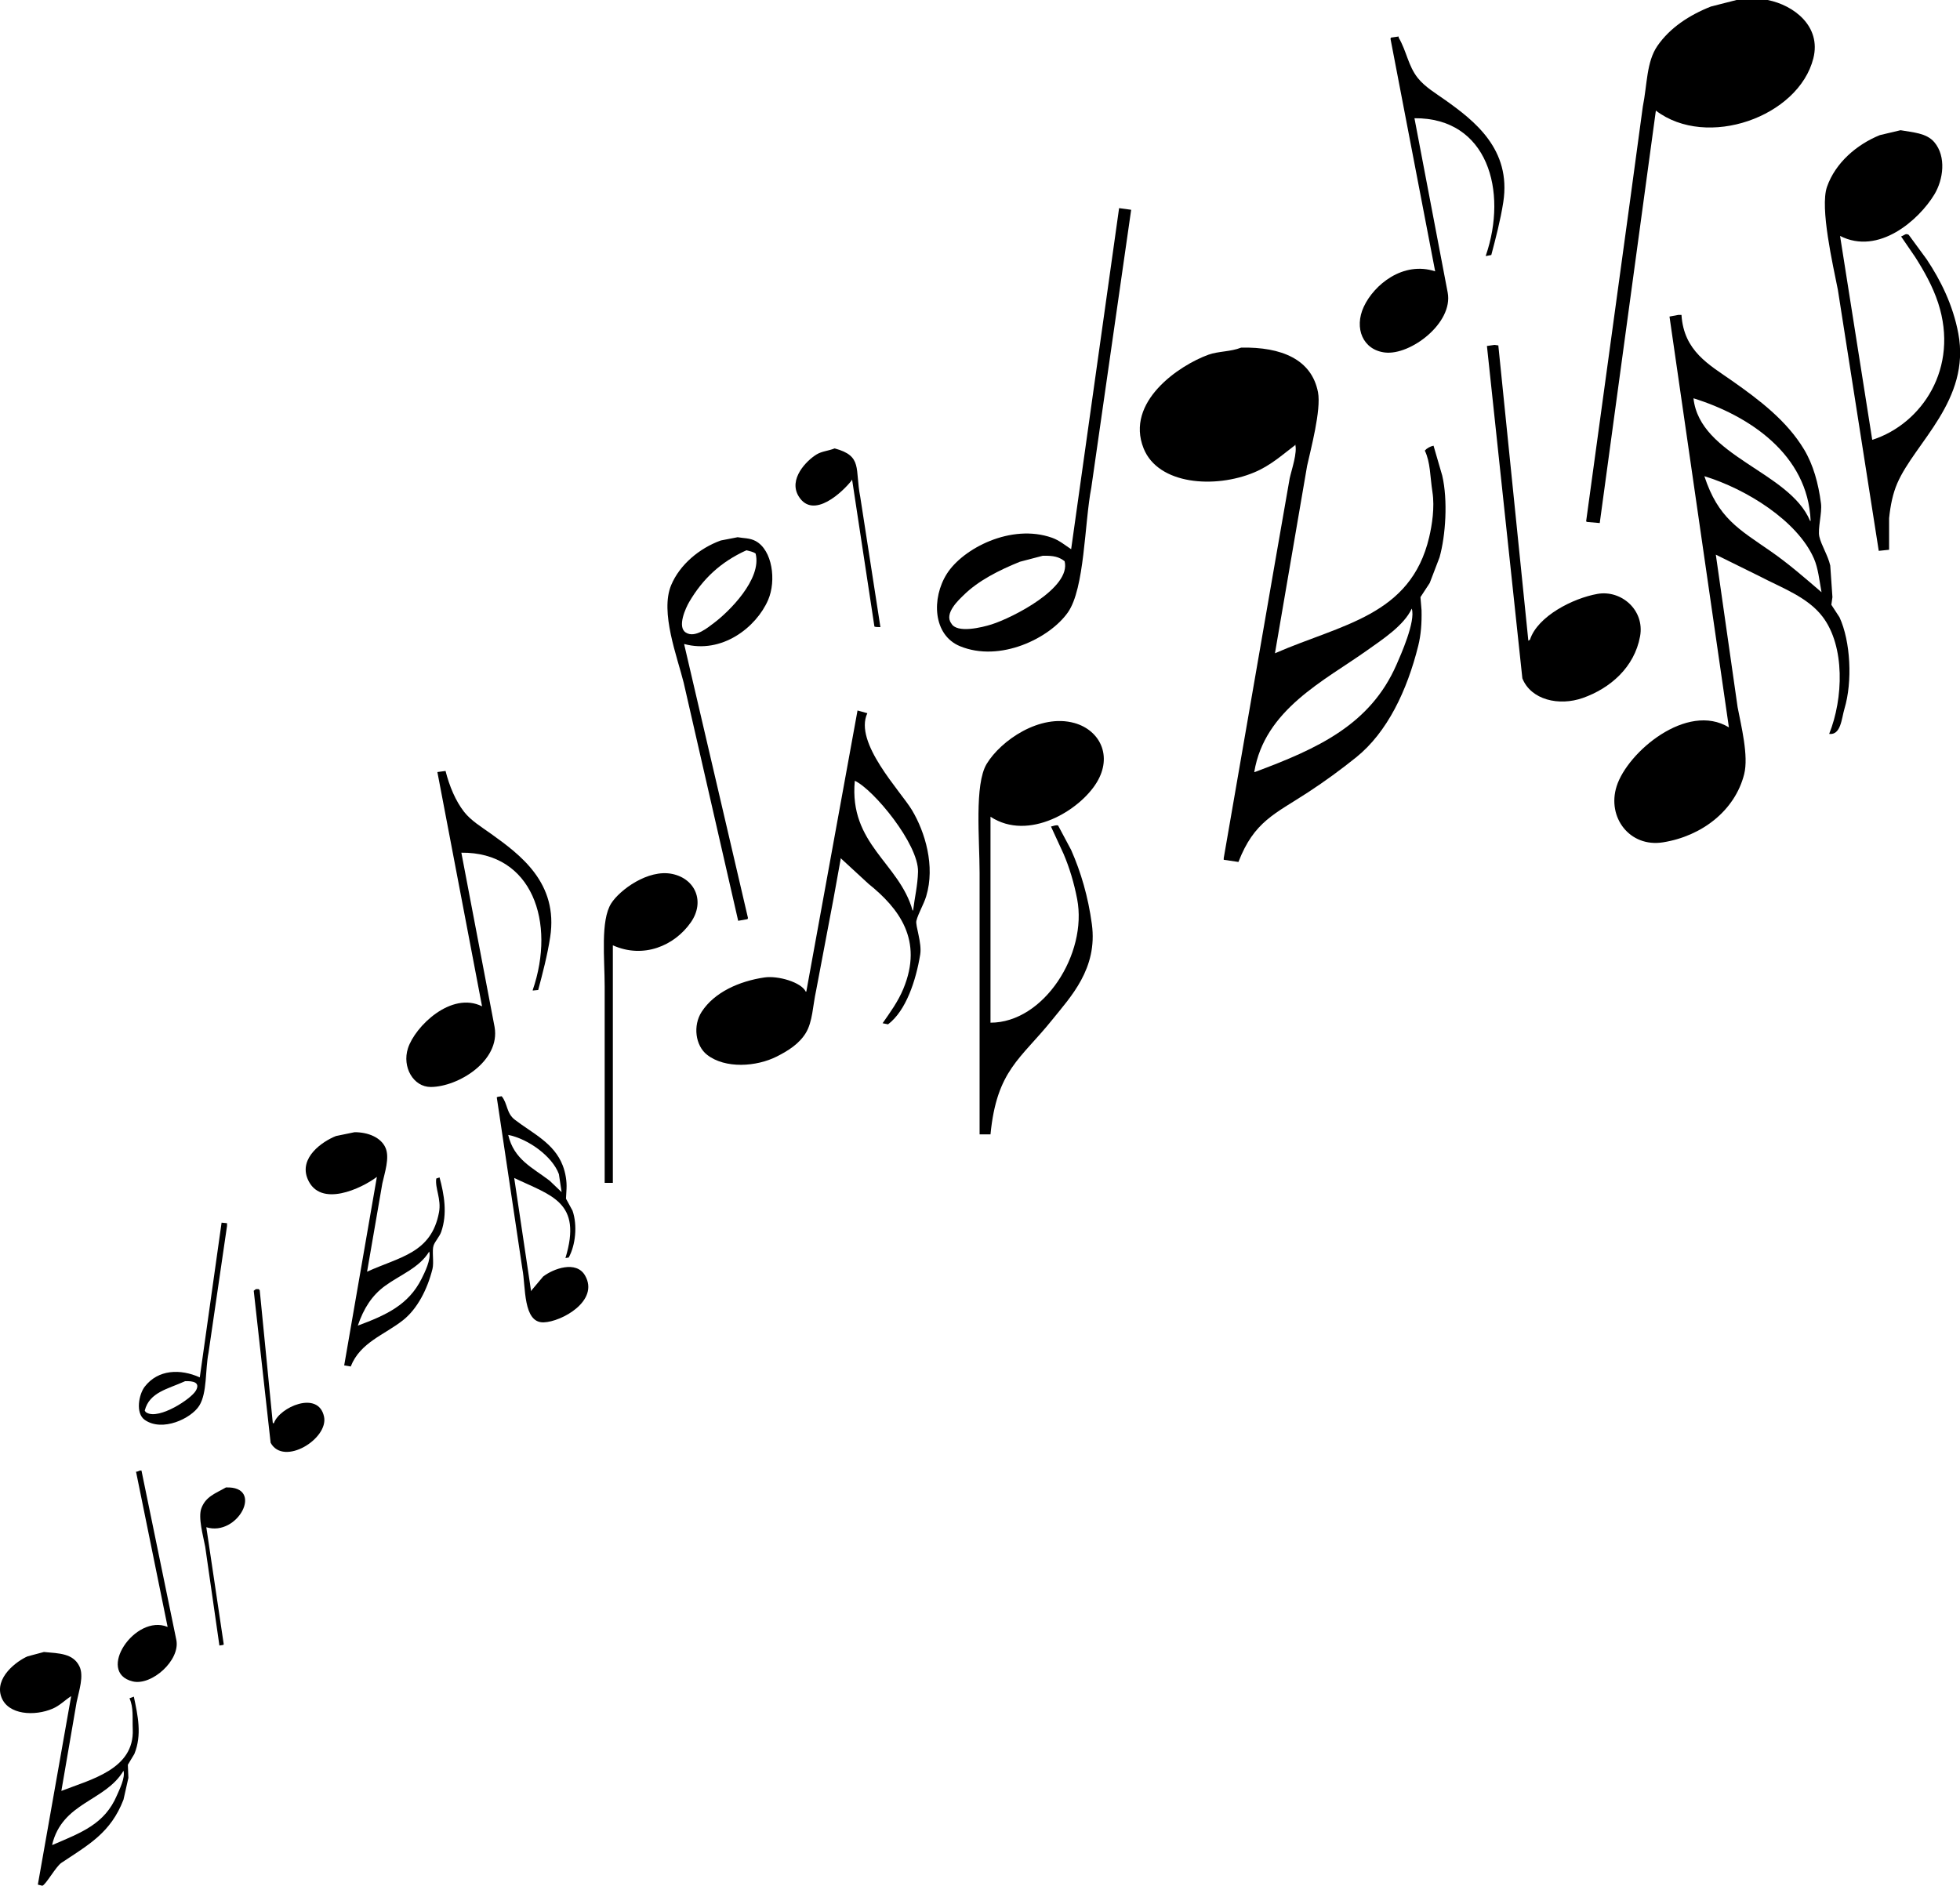 <?xml version="1.0" encoding="UTF-8" standalone="no"?>
<!-- Created with Inkscape (http://www.inkscape.org/) -->

<svg
   xmlns:dc="http://purl.org/dc/elements/1.1/"
   xmlns:cc="http://creativecommons.org/ns#"
   xmlns:rdf="http://www.w3.org/1999/02/22-rdf-syntax-ns#"
   xmlns:svg="http://www.w3.org/2000/svg"
   xmlns="http://www.w3.org/2000/svg"
   xmlns:sodipodi="http://sodipodi.sourceforge.net/DTD/sodipodi-0.dtd"
   xmlns:inkscape="http://www.inkscape.org/namespaces/inkscape"
   id="svg2"
   version="1.1"
   inkscape:version="0.48.3.1 r9886"
   width="1041.513"
   height="1002.212"
   xml:space="preserve"
   sodipodi:docname="korea music clipartMUSIC3.eps"><defs
     id="defs6" /><sodipodi:namedview
     pagecolor="#ffffff"
     bordercolor="#666666"
     borderopacity="1"
     objecttolerance="10"
     gridtolerance="10"
     guidetolerance="10"
     inkscape:pageopacity="0"
     inkscape:pageshadow="2"
     inkscape:window-width="640"
     inkscape:window-height="480"
     id="namedview4"
     showgrid="false"
     inkscape:zoom="0.235479"
     inkscape:cx="520.75623"
     inkscape:cy="501.10626"
     inkscape:window-x="0"
     inkscape:window-y="48"
     inkscape:window-maximized="0"
     inkscape:current-layer="g10" /><g
     id="g10"
     inkscape:groupmode="layer"
     inkscape:label="ink_ext_XXXXXX"
     transform="matrix(1.25,0,0,-1.25,0,1002.212)"><g
       id="g12"
       transform="scale(0.1,0.1)"><path
         d="m 6800.61,5793.79 c 79.52,584.49 159.08,1169.16 238.6,1753.66 216.98,-165.33 606.85,-26.47 669.5,222.39 34.2,135.76 -82.34,225.82 -194.59,247.87 -44.02,0 -88.04,0 -132.05,0 -36.28,-9.26 -72.59,-18.53 -108.87,-27.8 -92.36,-36.53 -174.2,-90.52 -227.02,-166.79 -47.47,-68.51 -43.46,-164.65 -62.56,-259.46 -18.54,-136.67 -37.07,-273.37 -55.6,-410.03 -61.77,-450.92 -123.56,-901.97 -185.33,-1352.89 1.55,-0.78 3.08,-1.54 4.63,-2.32 17.76,-1.54 35.53,-3.09 53.29,-4.63"
         style="fill:#000000;fill-opacity:1;fill-rule:nonzero;stroke:none"
         id="path14" /><path
         d="m 6316.44,6928.91 c 7.72,1.55 15.45,3.09 23.17,4.64 18.43,69.56 39.14,148.37 50.96,224.71 34.81,224.92 -123.46,346.13 -245.57,433.2 -40.18,28.66 -87.84,56.59 -118.13,94.98 -41.11,52.08 -46.76,112.7 -81.08,171.42 0,1.55 0,3.1 0,4.64 -10.81,-1.54 -21.63,-3.09 -32.43,-4.64 -0.79,-1.54 -1.56,-3.09 -2.32,-4.62 63.31,-329.7 126.65,-659.49 189.96,-989.19 -136.71,44.79 -260.3,-57.39 -303.48,-150.58 -42.24,-91.14 -3.65,-183.73 90.36,-194.59 108.27,-12.51 290.65,125.46 266.4,254.83 -47.1,247.07 -94.22,494.22 -141.33,741.31 311.45,2.43 397.46,-309.91 303.49,-583.79 0,-0.77 0,-1.54 0,-2.32"
         style="fill:#000000;fill-opacity:1;fill-rule:nonzero;stroke:none"
         id="path16" /><path
         d="m 8324.93,6599.96 c -22.88,121.94 -75.54,226.64 -134.37,315.06 -25.48,34.74 -50.97,69.49 -76.45,104.24 -13.84,7.4 -15.47,-0.51 -32.43,-6.95 20.08,-29.34 40.15,-58.69 60.24,-88.03 37.14,-58.4 74.33,-124.16 97.29,-194.59 90.36,-277.24 -69.07,-513.04 -277.98,-581.47 -0.78,0 -1.56,0 -2.33,0 -45.56,288.78 -91.12,577.64 -136.68,866.41 164.56,-84.09 335.69,68.61 400.77,176.06 38.52,63.6 51.33,161.68 0,222.39 -33.49,39.62 -91.58,41.51 -143.63,50.97 -29.34,-6.95 -58.69,-13.91 -88.02,-20.85 -98.26,-39.84 -189.21,-117.81 -224.72,-220.08 -30.76,-88.59 25.36,-331.67 46.33,-437.83 57.91,-369.84 115.84,-739.8 173.75,-1109.65 14.67,1.55 29.34,3.09 44.03,4.63 0,44.78 0,89.58 0,134.36 5.81,55.74 16,104.93 34.73,148.27 74.89,173.3 312.71,353.16 259.47,637.06"
         style="fill:#000000;fill-opacity:1;fill-rule:nonzero;stroke:none"
         id="path18" /><path
         d="m 4553.52,5682.59 c -25.28,16.61 -50.36,37.75 -81.09,48.65 -174.13,61.75 -379.13,-45.79 -447.1,-152.9 -66.09,-104.14 -59.42,-260.73 55.6,-308.1 170.44,-70.2 381.47,33.79 458.68,143.63 71.88,102.23 70.27,379.31 99.61,530.49 56.37,393.01 112.76,786.14 169.12,1179.15 0,0.77 0,1.54 0,2.31 -16.98,2.32 -33.99,4.64 -50.97,6.95 -67.95,-483.34 -135.91,-966.83 -203.85,-1450.18 z M 4215.29,5362.9 c -38.86,-12.33 -148.26,-39.97 -171.43,4.64 -31.81,42.33 34.55,101.76 50.97,118.14 62.98,62.85 151.88,107.62 240.93,143.63 32.42,8.49 64.86,16.99 97.28,25.48 46.84,0.81 68.23,-4.52 92.67,-23.16 29.17,-113.4 -221.14,-240.4 -310.42,-268.73"
         style="fill:#000000;fill-opacity:1;fill-rule:nonzero;stroke:none"
         id="path20" /><path
         d="m 7785.16,5446.3 c 1.54,10.81 3.08,21.63 4.63,32.43 -3.09,44.79 -6.18,89.59 -9.27,134.37 -10.05,43.95 -37.63,85.34 -46.32,122.78 -7.86,33.81 12.23,100.43 6.95,141.31 -11.17,86.33 -33.08,164.78 -71.83,229.34 -73.52,122.49 -190.59,210.93 -305.79,291.89 -97.51,68.53 -205.48,125.58 -215.44,280.3 -4.62,0 -9.26,0 -13.89,0 -12.36,-2.31 -24.71,-4.63 -37.08,-6.94 84.17,-582.18 168.36,-1164.53 252.51,-1746.71 -178.11,108.81 -431.04,-105.01 -477.2,-250.19 -42.07,-132.3 55.6,-261.09 196.89,-238.61 166.43,26.47 306.3,135.89 345.19,289.57 19.77,78.16 -13.1,207.19 -27.81,284.95 -30.88,216.18 -61.78,432.44 -92.66,648.64 61,-30.11 122.01,-60.24 183.01,-90.35 97.63,-51.13 207.09,-89.56 271.04,-173.74 95.58,-125.82 88.37,-347.62 27.79,-498.07 50.08,-6.25 52.87,66.62 64.88,106.56 34.94,116.33 26.11,286.97 -20.85,389.19 -11.59,17.76 -23.17,35.52 -34.75,53.28 z m -88.04,356.75 c -0.77,0 -1.54,0 -2.31,0 -87.93,210.77 -468.79,273.24 -495.74,521.24 235.46,-73.3 486.52,-238.08 498.05,-521.24 z m -169.1,-129.73 c -137.57,95.59 -223.71,141.06 -282.63,319.7 177.82,-54.23 395.41,-189.51 465.63,-349.81 18.26,-41.67 22.83,-91.86 32.44,-143.63 -69.26,59.54 -139.42,120.93 -215.44,173.74"
         style="fill:#000000;fill-opacity:1;fill-rule:nonzero;stroke:none"
         id="path22" /><path
         d="m 6972.04,5311.94 c 20.48,111.81 -79.87,198.31 -180.71,180.7 -103.88,-18.16 -254.92,-94.66 -287.24,-194.6 -2.33,-1.55 -4.64,-3.09 -6.97,-4.64 -42.46,417.72 -84.94,835.56 -127.4,1253.28 0,0.77 0,1.54 0,2.31 -5.41,0.78 -10.82,1.55 -16.21,2.32 -10.82,-1.54 -21.62,-3.09 -32.44,-4.63 50.2,-471 100.4,-942.13 150.59,-1413.12 36.7,-91.78 155.79,-119.18 257.13,-83.4 115.66,40.84 219.03,129.56 243.25,261.78"
         style="fill:#000000;fill-opacity:1;fill-rule:nonzero;stroke:none"
         id="path24" /><path
         d="m 6094.05,6122.74 c -14.79,-3.14 -28.7,-11.03 -37.07,-20.85 24.06,-50.36 21.96,-108 32.42,-176.05 10.15,-65.97 -1.9,-141.22 -13.89,-192.28 -78.54,-334.32 -372.8,-369.83 -655.59,-493.44 45.55,265.61 91.12,531.29 136.68,796.91 14.77,67.4 60.55,238.24 46.33,312.74 -26.62,139.44 -154.53,193.4 -326.64,189.96 -44.76,-17.85 -97.31,-15.06 -138.98,-30.12 -124.42,-44.9 -354.95,-200.31 -275.69,-398.45 61.72,-154.27 302.35,-172.13 470.27,-101.93 69.85,29.21 118.5,74.05 173.74,115.83 0,1.55 0,3.09 0,4.63 11.09,-35.01 -15.33,-109.9 -23.15,-145.94 -20.09,-115.05 -40.16,-230.13 -60.25,-345.18 -73.35,-423.12 -146.72,-846.36 -220.08,-1269.48 0,-2.32 0,-4.64 0,-6.96 20.85,-3.08 41.7,-6.17 62.56,-9.26 66.91,172.97 154.75,203.79 296.52,296.52 70.86,46.35 138.97,96.08 203.86,148.27 132.45,106.51 216.74,284.09 264.09,474.89 11.32,45.63 15.17,94.67 13.91,150.59 -1.55,18.52 -3.09,37.06 -4.64,55.59 13.12,20.08 26.26,40.16 39.39,60.23 13.88,36.29 27.79,72.6 41.7,108.88 26.2,92.75 35.83,243.2 11.57,347.49 -12.36,42.47 -24.71,84.94 -37.06,127.41 z m -157.53,-931.27 c -111.7,-255.04 -334.37,-356.64 -602.32,-456.36 -0.77,0 -1.54,0 -2.31,0 44.09,266.21 297.95,387.99 481.84,518.91 62.36,44.39 154.95,104.44 187.65,176.06 17.72,-53.81 -47.59,-199.16 -64.86,-238.61"
         style="fill:#000000;fill-opacity:1;fill-rule:nonzero;stroke:none"
         id="path26" /><path
         d="m 3619.93,5974.48 c 0.77,1.54 1.54,3.09 2.32,4.63 31.65,-208.47 63.32,-417 94.98,-625.47 6.8,-2.89 17.64,-1.59 25.48,-2.32 -28.57,184.54 -57.15,369.13 -85.72,553.66 -23.51,119.3 11.6,173.87 -108.88,206.18 -27.54,-11 -53.54,-11.64 -76.45,-25.48 -42.95,-25.96 -121.5,-105.25 -76.44,-178.38 62.65,-101.67 189.62,21.98 224.71,67.18"
         style="fill:#000000;fill-opacity:1;fill-rule:nonzero;stroke:none"
         id="path28" /><path
         d="m 3138.07,4102.68 c 13.13,2.32 26.27,4.63 39.39,6.95 0.78,1.54 1.54,3.09 2.31,4.63 -90.33,387.6 -180.7,775.33 -271.04,1162.93 0,0.77 0,1.54 0,2.32 160.12,-43.5 306.39,70.77 356.75,187.64 35.39,82.1 17.88,211.83 -53.27,250.19 -24.75,13.34 -52.33,11.79 -76.45,16.22 -23.94,-4.64 -47.88,-9.27 -71.81,-13.91 -90.96,-33.06 -174.36,-102.75 -210.81,-189.95 -47.94,-114.7 25.85,-304.25 53.27,-414.67 77.22,-337.42 154.46,-674.93 231.66,-1012.35 z m -208.48,1355.2 c 58.11,99.14 134.08,170.34 243.24,220.08 13.37,-3.76 27.03,-5.07 39.38,-13.9 27.82,-109.26 -115.58,-248.93 -176.06,-294.21 -25.81,-19.32 -81.36,-66.98 -120.47,-41.7 -38.55,23.68 0.07,106.13 13.91,129.73"
         style="fill:#000000;fill-opacity:1;fill-rule:nonzero;stroke:none"
         id="path30" /><path
         d="m 3687.11,4985.3 c -13.9,3.86 -27.8,7.72 -41.7,11.58 -72.58,-398.41 -145.18,-796.94 -217.76,-1195.36 -0.77,0 -1.54,0 -2.32,0 -18.92,39.86 -117.56,68.91 -176.06,60.24 -106.93,-15.88 -212.46,-62.77 -266.4,-145.95 -37.87,-58.4 -27.05,-143.88 23.16,-183.02 76.56,-59.65 209.4,-51.12 296.52,-6.94 49.33,25.01 94.67,53.9 122.78,99.61 29.48,47.92 29.78,116.64 44.02,180.7 24.71,130.48 49.42,261.01 74.13,391.5 10.04,55.59 20.08,111.2 30.11,166.79 0,1.55 0,3.09 0,4.64 39.38,-36.29 78.77,-72.59 118.15,-108.89 129.33,-104 234.63,-239.28 148.27,-447.09 -22.76,-54.75 -56.49,-100.57 -88.04,-145.95 7.73,-1.55 15.45,-3.09 23.17,-4.64 77.02,58.31 118.74,187.39 136.68,296.53 8.14,49.54 -21.25,123.49 -16.21,143.63 8.04,32.18 31.01,69.04 41.69,104.25 39.02,128.72 -4.8,273.2 -60.23,366.02 -48.53,81.24 -248.73,287.23 -189.96,412.35 z m 194.59,-838.6 c -0.77,0 -1.54,0 -2.32,0 -56.26,201.98 -270.78,281.32 -245.55,551.34 79.86,-37.13 271.68,-269.46 268.72,-386.86 -1.48,-58.81 -14.28,-109.4 -20.85,-164.48"
         style="fill:#000000;fill-opacity:1;fill-rule:nonzero;stroke:none"
         id="path32" /><path
         d="m 4567.41,4943.6 c -146.18,40.93 -312.75,-74.2 -372.97,-173.75 -52.78,-87.23 -30.12,-320.23 -30.12,-463.31 0,-370.62 0,-741.34 0,-1111.96 15.45,0 30.89,0 46.35,0 26.5,273.33 127.67,319.58 261.76,486.47 78.52,97.73 194.82,218.23 169.11,407.73 -15.72,115.97 -46.23,220.51 -88.02,315.06 -18.54,34.74 -37.07,69.5 -55.59,104.25 -11.66,2.22 -17.4,-2.03 -30.13,-4.64 17.75,-38.61 35.52,-77.22 53.28,-115.83 25.23,-58.84 44.55,-123.01 57.92,-192.28 44.84,-232.39 -141.03,-526 -368.33,-525.86 0,291.85 0,583.81 0,875.66 161.88,-106.29 379.57,26.95 451.72,145.95 68.54,113.05 12.63,222.38 -94.98,252.51"
         style="fill:#000000;fill-opacity:1;fill-rule:nonzero;stroke:none"
         id="path34" /><path
         d="m 1961.25,4392.25 c 302.04,3.18 402.11,-296.9 303.47,-583.77 0,-0.78 0,-1.55 0,-2.32 7.72,0.77 15.44,1.54 23.17,2.32 18.7,69.8 39.22,148.27 50.96,224.7 35.51,231.06 -127.54,350.71 -252.51,440.15 -39,27.92 -84.29,55.19 -113.51,92.67 -36.07,46.27 -62.34,108.8 -78.77,173.75 -11.58,-1.55 -23.15,-3.1 -34.74,-4.64 63.32,-332.01 126.64,-664.12 189.95,-996.15 -130.75,65.42 -285.15,-85.3 -315.05,-178.35 -25.65,-79.85 23.11,-164.89 97.3,-164.49 115.94,0.63 296.22,110.51 271.04,254.83 -47.1,247.07 -94.22,494.22 -141.31,741.3"
         style="fill:#000000;fill-opacity:1;fill-rule:nonzero;stroke:none"
         id="path36" /><path
         d="m 2857.77,4301.91 c -102.91,21.47 -223.73,-68.71 -259.46,-125.11 -46.1,-72.74 -27.81,-234.57 -27.8,-354.43 0,-277.96 0,-556 0,-833.97 11.58,0 23.17,0 34.75,0 0,336.65 0,673.39 0,1010.04 129.62,-58.26 261.59,-2.23 331.28,97.29 61.39,87.68 20.01,185.56 -78.77,206.18"
         style="fill:#000000;fill-opacity:1;fill-rule:nonzero;stroke:none"
         id="path38" /><path
         d="m 2308.73,2589.95 c -16.21,-19.31 -32.43,-38.61 -48.64,-57.92 -0.77,-1.54 -1.55,-3.08 -2.32,-4.64 -23.93,160.61 -47.87,321.26 -71.81,481.86 157.68,-75.68 290.49,-101.26 217.75,-340.53 4.64,0.76 9.27,1.53 13.91,2.32 28.73,51.89 37.95,136.5 16.21,199.21 -9.26,16.98 -18.53,33.99 -27.79,50.97 0.77,13.91 1.54,27.8 2.31,41.7 1.76,31.99 -4.1,68.29 -16.22,99.62 -37.09,95.89 -128.4,136.43 -203.85,194.59 -36.08,27.8 -29.73,68.09 -55.6,99.61 -5.41,-0.77 -10.82,-1.56 -16.22,-2.33 -1.54,-0.76 -3.09,-1.53 -4.63,-2.3 36.28,-243.23 72.58,-486.51 108.88,-729.74 14.72,-75.11 1.85,-229.58 90.34,-227.01 76.38,2.2 238.04,91.84 176.06,199.23 -37.58,65.11 -134.84,29.05 -178.38,-4.64 z m 67.19,435.52 c 3.86,-25.48 7.72,-50.97 11.58,-76.45 -16.99,16.21 -33.98,32.43 -50.97,48.65 -72.78,55.76 -151.75,89.64 -176.06,194.6 84.97,-16.66 187.87,-91.1 215.45,-166.8"
         style="fill:#000000;fill-opacity:1;fill-rule:nonzero;stroke:none"
         id="path40" /><path
         d="m 1854.68,3006.93 c -6.36,-40.21 22.13,-87.21 11.59,-143.62 -32.52,-173.93 -166.15,-188.95 -305.79,-252.51 21.61,125.08 43.25,250.2 64.86,375.29 10.04,45.57 31.68,108.67 13.9,150.57 -18.9,44.56 -74.04,67.43 -132.04,67.18 -26.25,-5.4 -52.52,-10.8 -78.77,-16.21 -57.52,-22.68 -158.96,-91.87 -120.46,-183.01 52.64,-124.59 230.03,-39.37 294.2,9.26 -46.32,-267.16 -92.66,-534.39 -138.99,-801.54 9.27,-1.53 18.53,-3.08 27.8,-4.63 40.65,103.12 142.82,133.93 222.4,196.91 60.78,48.11 103.51,131.27 125.09,217.75 7.1,28.49 -3.02,77.31 4.64,99.62 6.07,17.74 25.42,37.81 32.42,57.92 27.1,77.73 12.8,158.45 -6.95,231.65 -4.63,-1.54 -9.26,-3.09 -13.9,-4.63 z m -62.54,-426.25 c -55.38,-110.61 -149.62,-154.25 -271.05,-199.23 24.83,72.98 59.87,128.28 115.84,169.12 63.65,46.43 146.93,77.27 187.64,145.95 9.41,-33 -20.18,-91.36 -32.43,-115.84"
         style="fill:#000000;fill-opacity:1;fill-rule:nonzero;stroke:none"
         id="path42" /><path
         d="m 965.113,2805.39 c 0,3.86 0,7.72 0,11.58 -7.718,0.77 -15.445,1.55 -23.16,2.32 -30.891,-219.27 -61.781,-438.63 -92.668,-657.91 -82.469,37.26 -177.168,34.11 -233.973,-39.39 -25.054,-32.4 -40.554,-112.93 0,-141.31 75.024,-52.5 197.52,5.99 231.661,60.24 34.172,54.29 25.144,153.53 39.382,224.7 26.247,179.92 52.508,359.86 78.758,539.77 z M 833.066,2105.78 c -20.058,-36.35 -155.988,-124 -208.488,-94.98 -6.414,3.65 -5.484,3.35 -9.266,9.27 19.723,78.78 98.676,91.75 171.422,125.1 33.559,1.56 65.457,-4.73 46.332,-39.39"
         style="fill:#000000;fill-opacity:1;fill-rule:nonzero;stroke:none"
         id="path44" /><path
         d="m 1164.35,1966.79 c -1.56,0 -3.1,0 -4.64,0 -18.53,188.39 -37.07,376.85 -55.6,565.24 -1.55,1.56 -3.09,3.1 -4.63,4.64 -3.87,0 -7.72,0 -11.59,0 -3.09,-2.31 -6.18,-4.64 -9.26,-6.95 23.93,-215.42 47.87,-430.91 71.82,-646.32 55.46,-101.51 247.19,17.14 227.02,111.19 -24.34,113.43 -189.81,39.93 -213.12,-27.8"
         style="fill:#000000;fill-opacity:1;fill-rule:nonzero;stroke:none"
         id="path46" /><path
         d="m 601.406,1765.24 c -2.312,0 -4.625,0 -6.941,0 -3.863,-1.54 -7.727,-3.08 -11.59,-4.63 -1.547,0 -3.086,0 -4.629,0 44.781,-220.06 89.574,-440.17 134.359,-660.24 -138.179,57.27 -306.222,-193.632 -148.265,-231.647 80.238,-19.309 202.34,89.722 185.332,176.047 -49.418,240.14 -98.848,480.35 -148.266,720.47"
         style="fill:#000000;fill-opacity:1;fill-rule:nonzero;stroke:none"
         id="path48" /><path
         d="m 960.484,1693.43 c -44.257,-25.44 -85.257,-37.98 -104.25,-88.03 -15.086,-39.79 7.707,-118.28 16.215,-164.48 20.074,-139.76 40.153,-279.55 60.239,-419.3 0.769,0 1.539,0 2.312,0 4.629,0.76 9.27,1.53 13.895,2.31 0.773,0.78 1.55,1.55 2.32,2.32 -24.707,166.01 -49.422,332.07 -74.125,498.05 134.39,-41.56 247.92,175.5 83.394,169.13"
         style="fill:#000000;fill-opacity:1;fill-rule:nonzero;stroke:none"
         id="path50" /><path
         d="m 550.445,796.914 c 18.071,-39.309 11.879,-83.652 13.895,-132.043 7.101,-170.262 -179.535,-213.23 -303.473,-261.773 21.621,125.836 43.25,251.746 64.871,377.593 9.594,47.129 32.274,111.45 11.582,152.891 -27.086,54.262 -84.914,54.238 -150.582,60.246 C 163.574,987.645 140.41,981.465 117.242,975.293 71.977,955.93 -25.176,884.324 6.047,801.543 34.578,725.859 147.41,720.09 223.809,752.891 c 30.953,13.289 52.492,36.64 78.753,53.281 C 255.469,539.797 208.355,273.34 161.262,6.953 c 0,-0.773 0,-1.555 0,-2.324 C 167.434,3.098 173.617,1.543 179.797,0 194.078,2.805 237.539,81.766 260.867,97.297 377.496,175 470.473,224.891 524.961,366.023 c 6.949,30.891 13.906,61.77 20.851,92.668 -0.773,18.528 -1.542,37.071 -2.32,55.606 9.266,15.437 18.535,30.867 27.801,46.316 32.945,81.274 14.59,163.098 -2.313,243.254 -6.183,-2.324 -12.359,-4.64 -18.535,-6.953 z M 497.164,384.559 C 445.133,262.031 346.305,226.355 223.809,173.738 c -0.778,0 -1.547,0 -2.321,0 43.297,182.403 226.016,184.25 303.473,315.063 8.367,-29.848 -17.899,-80.949 -27.797,-104.242"
         style="fill:#000000;fill-opacity:1;fill-rule:nonzero;stroke:none"
         id="path52" /></g></g></svg>